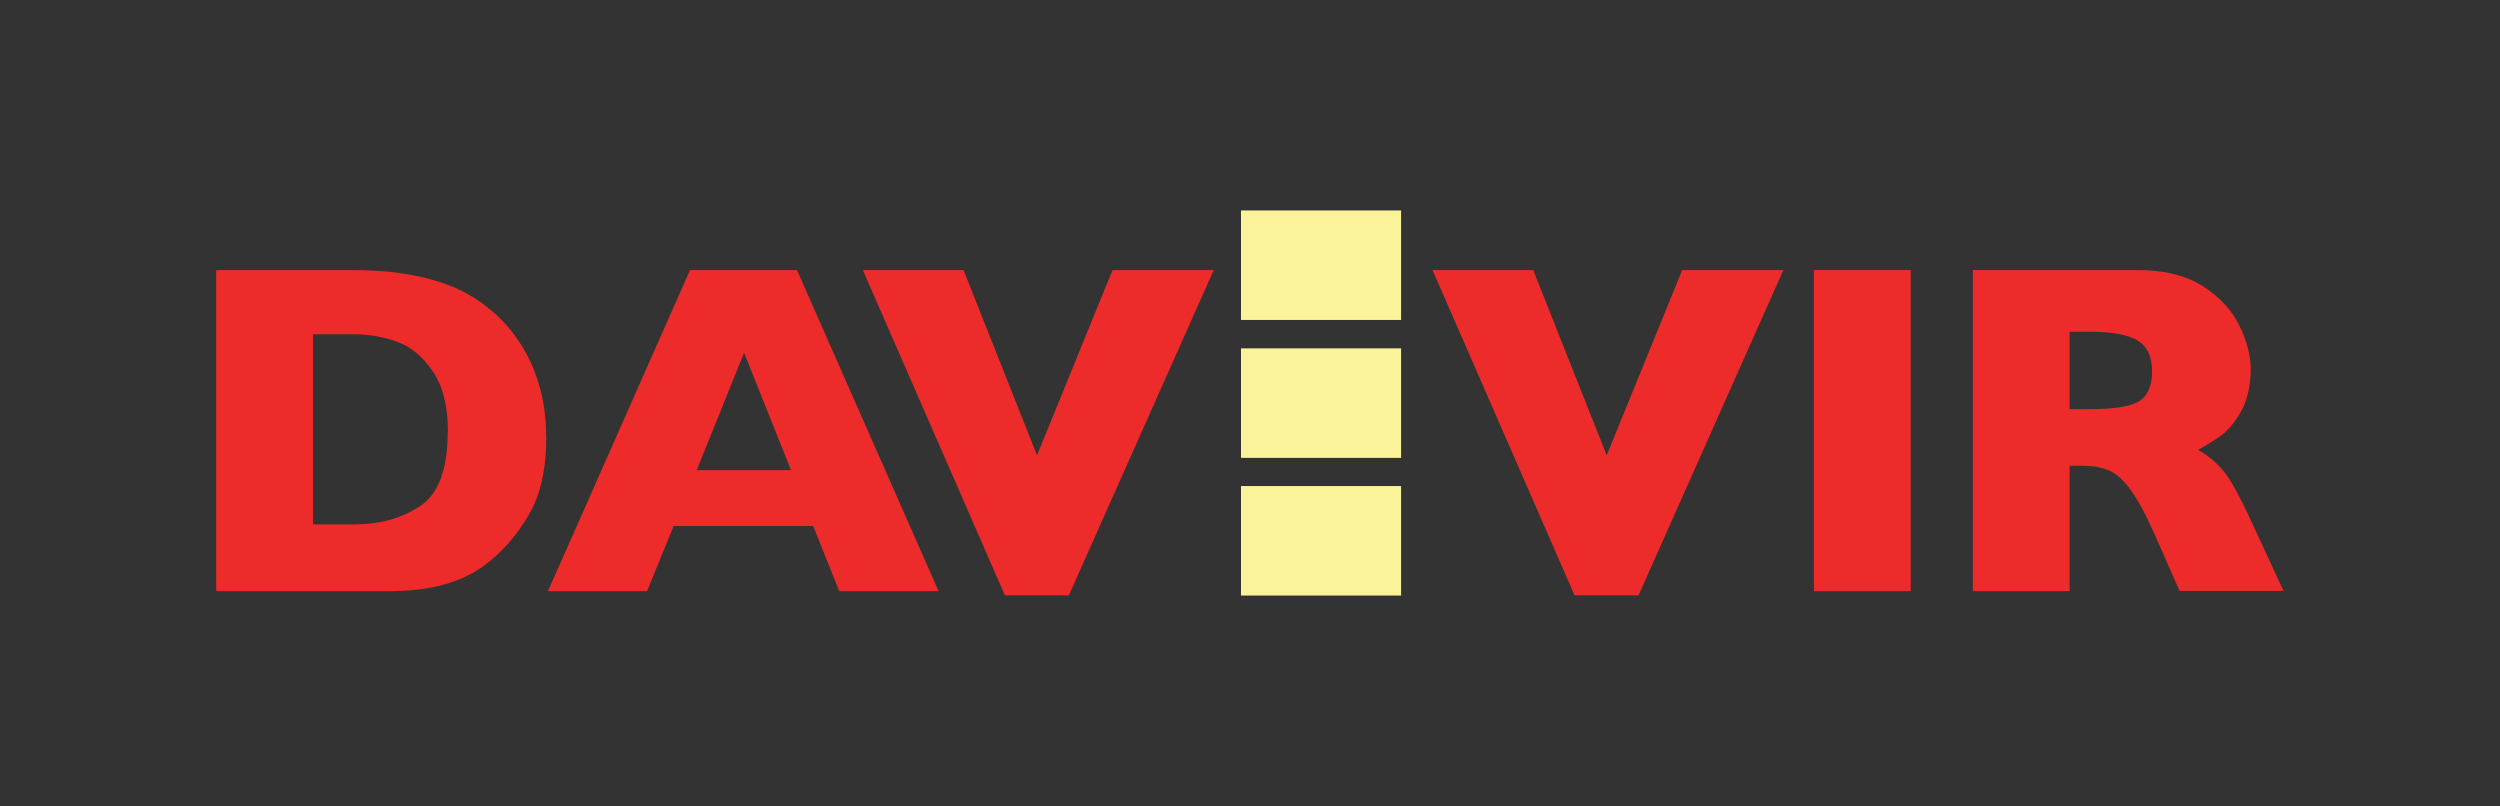 <?xml version="1.0" encoding="UTF-8"?>
<svg id="Capa_1" data-name="Capa 1" xmlns="http://www.w3.org/2000/svg" version="1.1" viewBox="0 0 1082.2 348.9">
  <rect x="0" y="0" width="1082.2" height="348.9" fill="#333333" stroke="none"/>
  <defs>
    <style>
      .cls-1 {
        fill: #fbf39a;
      }

      .cls-1, .cls-2, .cls-3 {
        stroke-width: 0px;
      }

      .cls-2, .cls-3 {
        fill: #ed2b2b;
      }

      .cls-3 {
        fill-rule: evenodd;
      }
    </style>
  </defs>
  <g>
    <path class="cls-3" d="M931.6,160.8c0-6.4-2.1-10.9-6.3-13.4-4.2-2.5-11.1-3.8-20.6-3.8h-8.8v33.5h9c10.2,0,17.2-1.1,20.9-3.3,3.8-2.3,5.8-6.6,5.8-12.9M951.5,194.7c4.5,2.6,8.1,5.7,11.1,9.3,2.9,3.5,6.9,10.7,11.9,21.6l14,30.2h-45l-10.9-24.7c-4-9-7.6-15.6-10.8-19.7-3.2-4.3-6.4-6.9-9.5-8-3-1.2-6.9-1.8-11.7-1.8h-4.7v54.3h-41.9V116.9h71.3c11.5,0,20.9,2.3,28.3,7,7.3,4.7,12.6,10.4,15.8,17.1,3.3,6.7,4.9,13,4.9,19s-1.3,13-4.1,17.9c-2.7,4.8-5.5,8.3-8.6,10.5-2.9,2.2-6.4,4.3-10.1,6.3"/>
    <path class="cls-2" d="M785.2,116.9h41.9v139h-41.9V116.9Z"/>
    <path class="cls-3" d="M772,116.9l-62.7,140.8h-27.7l-61.5-140.8h43.6l31.8,80.2,32.7-80.2h43.7Z"/>
  </g>
  <path class="cls-1" d="M537.2,210.4h69.3v47.4h-69.3v-47.4Z"/>
  <path class="cls-1" d="M537.2,150.8h69.3v47.4h-69.3v-47.4Z"/>
  <path class="cls-1" d="M537.2,91.1h69.3v47.4h-69.3v-47.4Z"/>
  <g>
    <path class="cls-3" d="M525.4,116.9l-62.7,140.8h-27.7l-61.5-140.8h43.6l31.8,80.2,32.7-80.2h43.7Z"/>
    <path class="cls-3" d="M342.4,203.5l-20.3-50.8-20.5,50.8h40.9ZM406.2,255.9h-42.9l-11.3-28.2h-60.4l-11.5,28.2h-42.9l61.5-139h46.3l61.3,139Z"/>
    <path class="cls-3" d="M193.9,187.1c0-11.3-2.2-20.1-6.6-26.4-4.3-6.3-9.4-10.6-15.5-12.8-6-2.1-12.2-3.2-18.5-3.2h-17.8v82.3h17.8c11,0,20.5-2.6,28.5-7.9,8-5.2,12-15.9,12-32.2M236.5,188.9c0,14.3-2.6,25.7-7.8,34.3-5.1,8.6-11.2,15.6-18.3,21-10,7.8-23.9,11.7-41.8,11.7h-75V116.9h57.7c8.7,0,16.1.4,22.3,1.4,6.2.9,11.8,2.1,16.8,3.8,4.9,1.6,9.1,3.4,12.6,5.5,3.5,2,6.6,4.2,9.3,6.5,4.8,3.9,8.9,8.5,12.4,13.8,3.6,5.3,6.5,11.4,8.5,18.3,2.2,6.9,3.2,14.5,3.2,22.7"/>
  </g>
</svg>